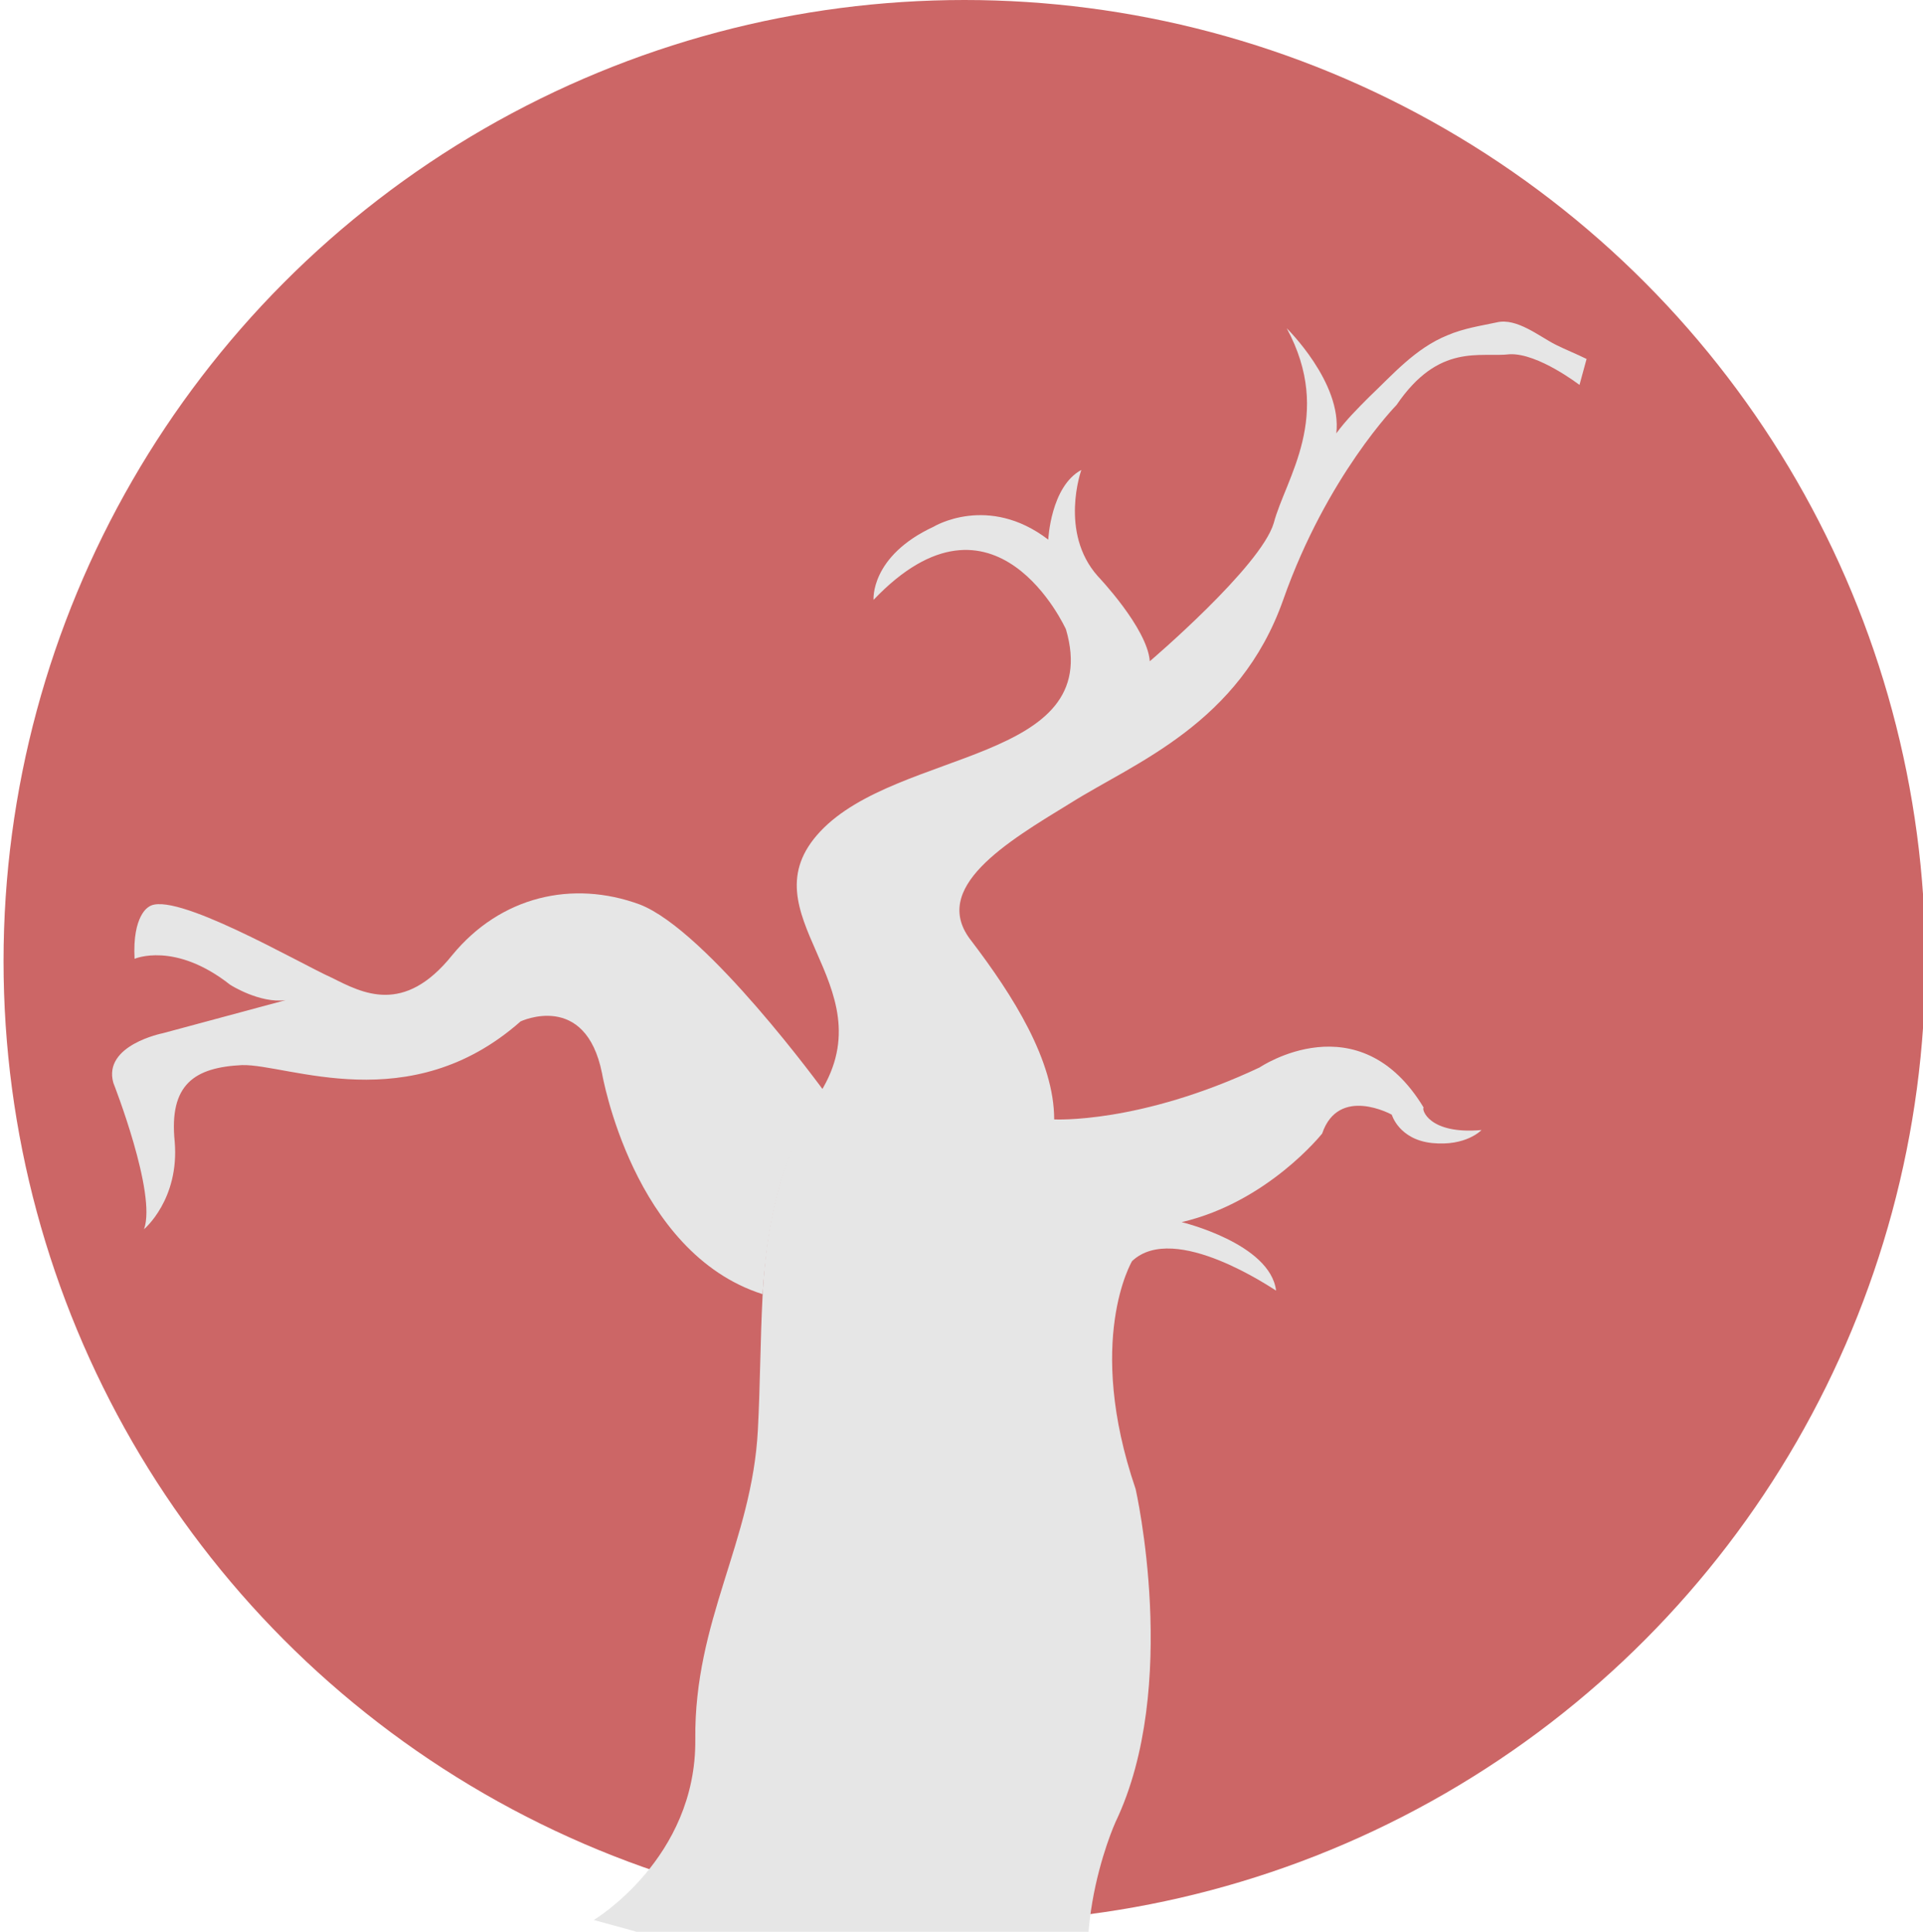 <?xml version="1.0" encoding="utf-8"?>
<!-- Generator: Adobe Illustrator 19.1.0, SVG Export Plug-In . SVG Version: 6.00 Build 0)  -->
<svg version="1.1" id="Layer_1" xmlns="http://www.w3.org/2000/svg" xmlns:xlink="http://www.w3.org/1999/xlink" x="0px" y="0px"
	 viewBox="-68 69.4 162.9 163.6" style="enable-background:new -68 69.4 162.9 163.6;" xml:space="preserve">
<style type="text/css">
	.st0{fill:#CC6666;}
	.st1{fill:#E6E6E6;}
</style>
<circle class="st0" cx="13.7" cy="150.8" r="81.4"/>
<g>
	<path class="st1" d="M57.5,165.1c0,0-1.3,1.4-4.2,1.1c-2.8-0.3-3.4-2.4-3.4-2.4s-4.5-2.5-5.9,1.6c0,0-4.6,5.8-11.9,7.5
		c0,0,7.5,1.8,8,5.8c-0.2-0.1-8.6-5.9-12.2-2.5c0,0-4,6.7,0.3,19.3c0,0,3.8,16.7-1.7,28.2c0,0-5.2,11.4-0.2,20.4L-17.7,232
		c0,0,8.7-5.2,8.6-15.3s4.8-16.7,5.3-26.2c0.2-3.8,0.2-7.5,0.4-11.4c0.3-5.8,1.4-11.6,4.9-17.2c5.7-9.2-6.6-15.1,0-22.1
		s24.1-5.8,20.8-17.1c0,0-6-13.3-16.3-2.5c0,0-0.3-3.7,5.1-6.2c0,0,4.6-2.8,9.7,1.1c0,0,0.2-4.5,2.8-5.9c0,0-1.9,5.3,1.4,9
		c0,0,4.2,4.4,4.4,7.2c0,0,9.4-8,10.5-11.7c1-3.8,5.1-9.1,1.1-16.5c0,0,4.7,4.6,4.2,8.9c0.8-1.1,1.8-2.1,2.8-3.1
		c2-1.9,3.9-4.1,6.6-5.2c1.4-0.6,2.8-0.8,4.2-1.1c1.7-0.4,3.6,1.2,5,1.9c0.8,0.4,1.8,0.8,2.6,1.2l-0.6,2.2c0,0-3.5-2.7-5.9-2.6
		c-2.5,0.3-6-1-9.6,4.3c0,0-5.9,6-9.6,16.5s-12.6,13.8-18,17.2c-5.4,3.3-12,7.2-8.4,11.7c3.5,4.6,7,10.1,7,15.1
		c0,0,7.2,0.4,17.4-4.4c0,0,8.4-5.7,13.9,3.4C52.4,163.3,53,165.5,57.5,165.1z"/>
	<path class="st1" d="M-3.4,179c-11-3.5-13.6-18.7-13.6-18.7c-1.4-7-6.9-4.4-6.9-4.4c-9.4,8.3-19.7,3.6-23.6,3.7
		c-4,0.2-6.2,1.6-5.7,6.5c0.4,4.9-2.6,7.4-2.6,7.4c1.1-3-2.6-12.4-2.6-12.4c-0.9-3.2,4.2-4.2,4.2-4.2l10.4-2.8
		c-2.2,0.3-4.7-1.3-4.7-1.3c-4.7-3.7-8.1-2.2-8.1-2.2c-0.2-3.7,1.2-4.4,1.2-4.4c2-1.5,12.8,4.8,15.5,6c2.6,1.3,6.1,3.2,10.2-1.9
		c4.1-5,10.2-6.4,15.9-4.3c5.7,2.2,15.6,15.8,15.6,15.8C-2,167.3-3,173.2-3.4,179z"/>
</g>
</svg>
